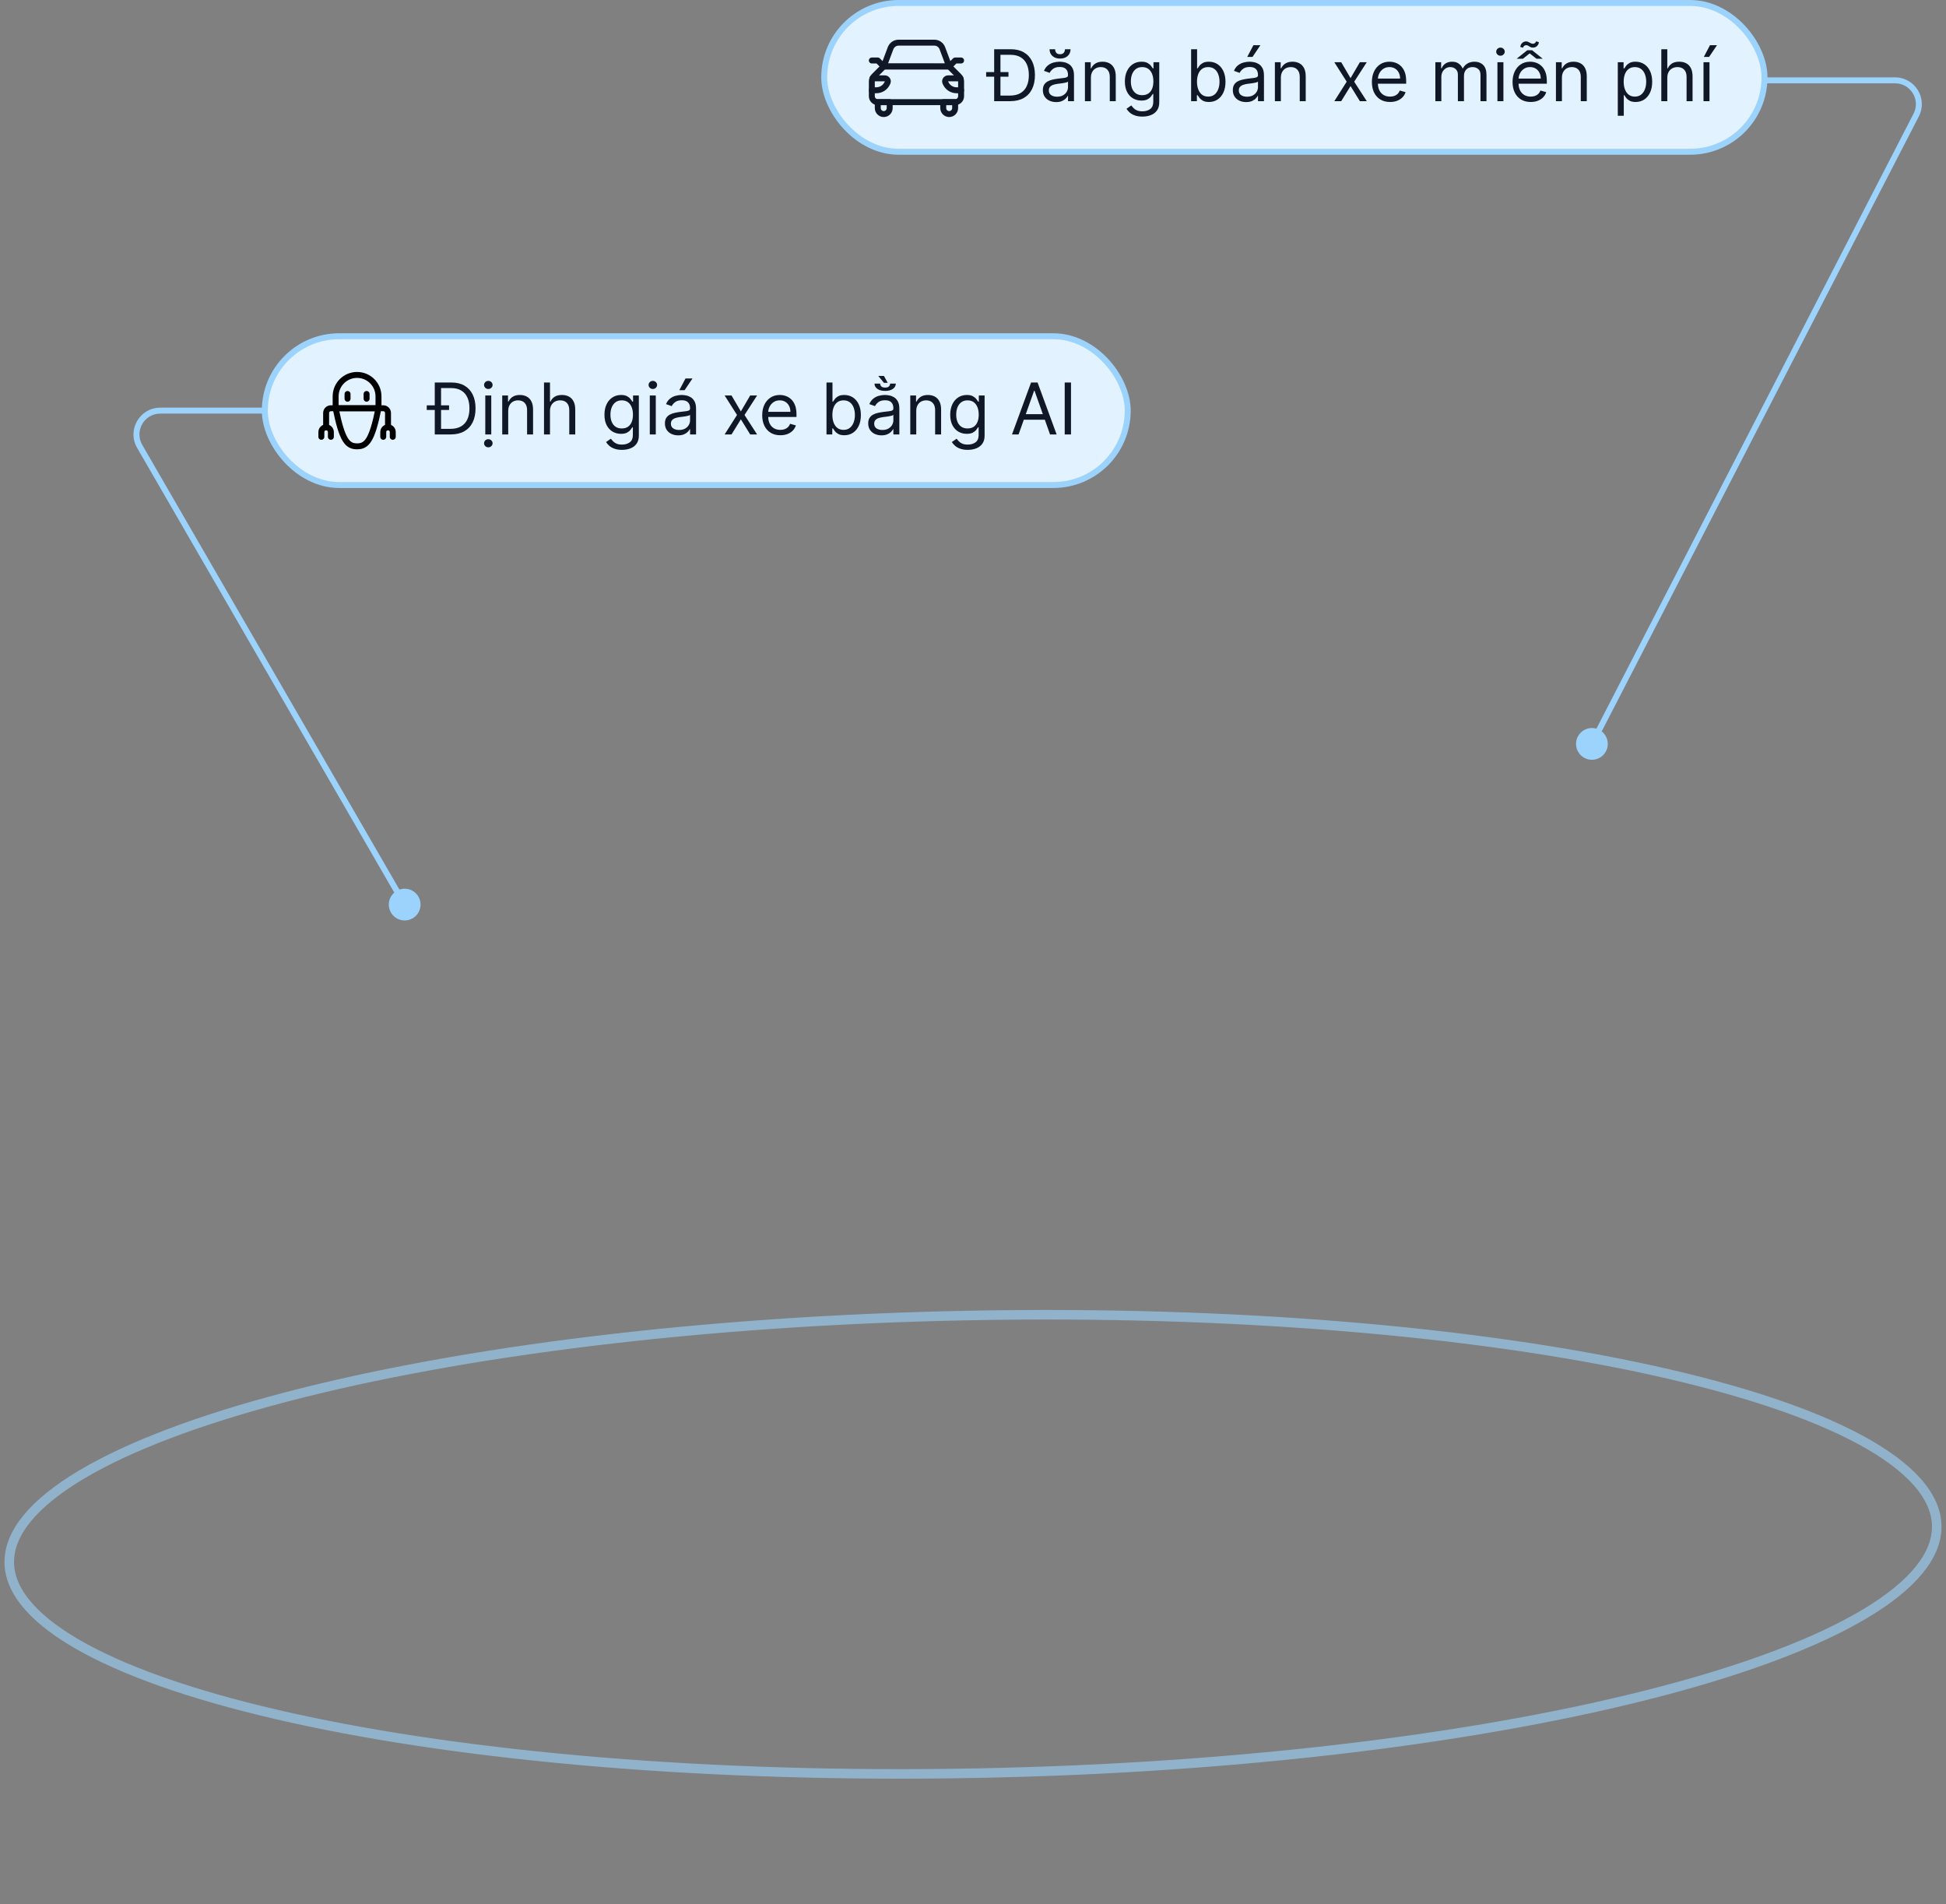 <svg width="327" height="320" viewBox="0 0 327 320" fill="none" xmlns="http://www.w3.org/2000/svg">
<rect x="0" y="0" width="327" height="320" fill="#808080" stroke="none"/>
<path opacity="0.6" d="M325.441 256.375C325.537 261.322 321.451 266.36 313.338 271.196C305.286 275.996 293.533 280.432 278.909 284.259C249.673 291.91 209.138 297.083 164.242 297.949C119.346 298.816 78.641 295.21 49.132 288.692C34.371 285.432 22.456 281.453 14.225 276.968C5.931 272.448 1.654 267.572 1.559 262.625C1.463 257.678 5.549 252.64 13.662 247.803C21.714 243.004 33.467 238.568 48.091 234.741C77.327 227.09 117.862 221.917 162.758 221.05C207.654 220.184 248.358 223.79 277.868 230.308C292.629 233.568 304.544 237.547 312.775 242.032C321.069 246.552 325.346 251.428 325.441 256.375Z" stroke="#9BD3FD" stroke-width="1.603"/>
<path d="M264.833 125C264.833 126.473 266.027 127.667 267.5 127.667C268.973 127.667 270.167 126.473 270.167 125C270.167 123.527 268.973 122.333 267.5 122.333C266.027 122.333 264.833 123.527 264.833 125ZM297 13C296.724 13 296.5 13.224 296.5 13.5C296.5 13.776 296.724 14 297 14V13ZM267.944 125.229L322.436 19.562L321.547 19.104L267.056 124.771L267.944 125.229ZM318.437 13H297V14H318.437V13ZM322.436 19.562C323.981 16.567 321.806 13 318.437 13V14C321.058 14 322.749 16.775 321.547 19.104L322.436 19.562Z" fill="#9BD3FD"/>
<rect x="138.5" y="0.5" width="158" height="25" rx="12.5" fill="#E2F2FE"/>
<rect x="138.5" y="0.5" width="158" height="25" rx="12.5" stroke="#9BD3FD"/>
<path fill-rule="evenodd" clip-rule="evenodd" d="M160.5 17.166C161.052 17.166 161.5 16.718 161.5 16.166V13.666C161.5 13.347 161.373 13.04 161.147 12.814L159.5 11.166H148.5L146.853 12.813C146.627 13.04 146.5 13.347 146.5 13.666V16.166C146.5 16.719 146.948 17.166 147.5 17.166L160.5 17.166Z" stroke="#101828" stroke-linecap="round" stroke-linejoin="round"/>
<path fill-rule="evenodd" clip-rule="evenodd" d="M148.5 11.166L149.649 8.103C149.86 7.54 150.398 7.167 151 7.167H157C157.602 7.167 158.14 7.54 158.351 8.103L159.5 11.17L148.5 11.166Z" stroke="#101828" stroke-linecap="round" stroke-linejoin="round"/>
<path d="M148.5 11.166L147.5 10.166H146.5" stroke="#101828" stroke-linecap="round" stroke-linejoin="round"/>
<path d="M159.5 11.166L160.5 10.166H161.5" stroke="#101828" stroke-linecap="round" stroke-linejoin="round"/>
<path fill-rule="evenodd" clip-rule="evenodd" d="M147.5 17.166V18.166C147.5 18.718 147.948 19.166 148.5 19.166C149.052 19.166 149.5 18.718 149.5 18.166V17.166H147.5Z" stroke="#101828" stroke-linecap="round" stroke-linejoin="round"/>
<path fill-rule="evenodd" clip-rule="evenodd" d="M160.5 17.166V18.166C160.5 18.718 160.052 19.166 159.5 19.166C158.948 19.166 158.5 18.718 158.5 18.166V17.166H160.5Z" stroke="#101828" stroke-linecap="round" stroke-linejoin="round"/>
<path d="M161.391 13.166H159.31C159.137 13.166 158.976 13.256 158.885 13.403C158.794 13.551 158.785 13.735 158.863 13.89L158.948 14.061C159.286 14.737 159.978 15.165 160.734 15.166H161.501" stroke="#101828" stroke-linecap="round" stroke-linejoin="round"/>
<path d="M146.61 13.166H148.691C148.864 13.166 149.025 13.256 149.116 13.403C149.207 13.551 149.215 13.735 149.138 13.89L149.053 14.061C148.714 14.737 148.023 15.165 147.267 15.166H146.5" stroke="#101828" stroke-linecap="round" stroke-linejoin="round"/>
<path d="M169.75 17H167.653V16.062H169.682C170.403 16.062 171.001 15.923 171.476 15.645C171.95 15.367 172.304 14.97 172.537 14.456C172.77 13.942 172.886 13.329 172.886 12.619C172.886 11.915 172.771 11.308 172.541 10.8C172.311 10.288 171.967 9.896 171.51 9.624C171.053 9.348 170.483 9.21 169.801 9.21H167.602V8.273H169.869C170.716 8.273 171.44 8.447 172.043 8.797C172.645 9.143 173.107 9.642 173.428 10.293C173.749 10.94 173.909 11.716 173.909 12.619C173.909 13.528 173.747 14.311 173.423 14.967C173.099 15.621 172.628 16.124 172.009 16.476C171.389 16.825 170.636 17 169.75 17ZM168.114 8.273V17H167.057V8.273H168.114ZM165.71 12.892V12.108H169.46V12.892H165.71ZM177.472 17.153C177.057 17.153 176.68 17.075 176.342 16.919C176.004 16.76 175.736 16.531 175.537 16.233C175.338 15.932 175.239 15.568 175.239 15.142C175.239 14.767 175.313 14.463 175.46 14.23C175.608 13.994 175.805 13.81 176.053 13.676C176.3 13.543 176.572 13.443 176.871 13.378C177.172 13.31 177.474 13.256 177.778 13.216C178.176 13.165 178.499 13.126 178.746 13.101C178.996 13.072 179.178 13.026 179.291 12.96C179.408 12.895 179.466 12.781 179.466 12.619V12.585C179.466 12.165 179.351 11.838 179.121 11.605C178.893 11.372 178.548 11.256 178.085 11.256C177.605 11.256 177.229 11.361 176.956 11.571C176.683 11.781 176.491 12.006 176.381 12.244L175.426 11.903C175.597 11.506 175.824 11.196 176.108 10.974C176.395 10.75 176.707 10.594 177.045 10.506C177.386 10.415 177.722 10.369 178.051 10.369C178.261 10.369 178.503 10.395 178.776 10.446C179.051 10.494 179.317 10.595 179.572 10.749C179.831 10.902 180.045 11.133 180.216 11.443C180.386 11.753 180.472 12.168 180.472 12.688V17H179.466V16.114H179.415C179.347 16.256 179.233 16.408 179.074 16.57C178.915 16.732 178.703 16.869 178.439 16.983C178.175 17.097 177.852 17.153 177.472 17.153ZM177.625 16.25C178.023 16.25 178.358 16.172 178.631 16.016C178.906 15.859 179.114 15.658 179.253 15.411C179.395 15.163 179.466 14.903 179.466 14.631V13.71C179.423 13.761 179.33 13.808 179.185 13.851C179.043 13.891 178.878 13.926 178.69 13.957C178.506 13.986 178.325 14.011 178.149 14.034C177.976 14.054 177.835 14.071 177.727 14.085C177.466 14.119 177.222 14.175 176.994 14.251C176.77 14.325 176.588 14.438 176.449 14.588C176.313 14.736 176.244 14.938 176.244 15.193C176.244 15.543 176.374 15.807 176.632 15.986C176.893 16.162 177.224 16.25 177.625 16.25ZM178.955 8.273H179.892C179.892 8.733 179.733 9.109 179.415 9.402C179.097 9.695 178.665 9.841 178.119 9.841C177.582 9.841 177.155 9.695 176.837 9.402C176.521 9.109 176.364 8.733 176.364 8.273H177.301C177.301 8.494 177.362 8.689 177.484 8.857C177.609 9.024 177.821 9.108 178.119 9.108C178.418 9.108 178.631 9.024 178.759 8.857C178.889 8.689 178.955 8.494 178.955 8.273ZM183.313 13.062V17H182.307V10.454H183.279V11.477H183.364C183.517 11.145 183.75 10.878 184.063 10.676C184.375 10.472 184.779 10.369 185.273 10.369C185.716 10.369 186.104 10.46 186.436 10.642C186.769 10.821 187.027 11.094 187.212 11.46C187.397 11.824 187.489 12.284 187.489 12.841V17H186.483V12.909C186.483 12.395 186.35 11.994 186.083 11.707C185.816 11.418 185.449 11.273 184.983 11.273C184.662 11.273 184.375 11.342 184.123 11.482C183.873 11.621 183.675 11.824 183.53 12.091C183.385 12.358 183.313 12.682 183.313 13.062ZM191.969 19.591C191.483 19.591 191.065 19.528 190.716 19.403C190.366 19.281 190.075 19.119 189.842 18.918C189.612 18.719 189.429 18.506 189.293 18.278L190.094 17.716C190.185 17.835 190.3 17.972 190.439 18.125C190.578 18.281 190.768 18.416 191.01 18.53C191.254 18.646 191.574 18.704 191.969 18.704C192.497 18.704 192.933 18.577 193.277 18.321C193.621 18.065 193.793 17.665 193.793 17.119V15.79H193.707C193.634 15.909 193.528 16.057 193.392 16.233C193.259 16.406 193.065 16.561 192.812 16.697C192.562 16.831 192.224 16.898 191.798 16.898C191.27 16.898 190.795 16.773 190.375 16.523C189.957 16.273 189.626 15.909 189.382 15.432C189.141 14.954 189.02 14.375 189.02 13.693C189.02 13.023 189.138 12.439 189.374 11.942C189.609 11.442 189.938 11.055 190.358 10.783C190.778 10.507 191.264 10.369 191.815 10.369C192.241 10.369 192.58 10.44 192.83 10.582C193.082 10.722 193.276 10.881 193.409 11.06C193.545 11.236 193.651 11.381 193.724 11.494H193.827V10.454H194.798V17.188C194.798 17.75 194.67 18.207 194.415 18.56C194.162 18.915 193.821 19.175 193.392 19.34C192.966 19.507 192.491 19.591 191.969 19.591ZM191.935 15.994C192.338 15.994 192.679 15.902 192.957 15.717C193.236 15.533 193.447 15.267 193.592 14.921C193.737 14.574 193.81 14.159 193.81 13.676C193.81 13.204 193.739 12.788 193.597 12.428C193.455 12.067 193.244 11.784 192.966 11.579C192.688 11.375 192.344 11.273 191.935 11.273C191.509 11.273 191.153 11.381 190.869 11.597C190.588 11.812 190.376 12.102 190.234 12.466C190.095 12.829 190.026 13.233 190.026 13.676C190.026 14.131 190.097 14.533 190.239 14.882C190.384 15.229 190.597 15.501 190.878 15.7C191.162 15.896 191.514 15.994 191.935 15.994ZM200.151 17V8.273H201.156V11.494H201.241C201.315 11.381 201.418 11.236 201.548 11.06C201.682 10.881 201.872 10.722 202.119 10.582C202.369 10.44 202.707 10.369 203.134 10.369C203.685 10.369 204.17 10.507 204.591 10.783C205.011 11.058 205.339 11.449 205.575 11.954C205.811 12.46 205.929 13.057 205.929 13.744C205.929 14.438 205.811 15.038 205.575 15.547C205.339 16.053 205.013 16.445 204.595 16.723C204.178 16.999 203.696 17.136 203.151 17.136C202.73 17.136 202.393 17.067 202.141 16.928C201.888 16.785 201.693 16.625 201.557 16.446C201.42 16.264 201.315 16.114 201.241 15.994H201.122V17H200.151ZM201.139 13.727C201.139 14.222 201.212 14.658 201.357 15.036C201.501 15.411 201.713 15.704 201.991 15.918C202.27 16.128 202.611 16.233 203.014 16.233C203.435 16.233 203.786 16.122 204.067 15.901C204.351 15.676 204.564 15.375 204.706 14.997C204.851 14.617 204.923 14.193 204.923 13.727C204.923 13.267 204.852 12.852 204.71 12.483C204.571 12.111 204.359 11.817 204.075 11.601C203.794 11.382 203.44 11.273 203.014 11.273C202.605 11.273 202.261 11.376 201.983 11.584C201.705 11.788 201.494 12.075 201.352 12.445C201.21 12.811 201.139 13.239 201.139 13.727ZM209.393 17.153C208.979 17.153 208.602 17.075 208.264 16.919C207.926 16.76 207.658 16.531 207.459 16.233C207.26 15.932 207.161 15.568 207.161 15.142C207.161 14.767 207.234 14.463 207.382 14.23C207.53 13.994 207.727 13.81 207.974 13.676C208.222 13.543 208.494 13.443 208.793 13.378C209.094 13.31 209.396 13.256 209.7 13.216C210.098 13.165 210.42 13.126 210.668 13.101C210.918 13.072 211.099 13.026 211.213 12.96C211.33 12.895 211.388 12.781 211.388 12.619V12.585C211.388 12.165 211.273 11.838 211.043 11.605C210.815 11.372 210.47 11.256 210.007 11.256C209.527 11.256 209.151 11.361 208.878 11.571C208.605 11.781 208.413 12.006 208.303 12.244L207.348 11.903C207.518 11.506 207.746 11.196 208.03 10.974C208.317 10.75 208.629 10.594 208.967 10.506C209.308 10.415 209.643 10.369 209.973 10.369C210.183 10.369 210.425 10.395 210.697 10.446C210.973 10.494 211.239 10.595 211.494 10.749C211.753 10.902 211.967 11.133 212.138 11.443C212.308 11.753 212.393 12.168 212.393 12.688V17H211.388V16.114H211.337C211.268 16.256 211.155 16.408 210.996 16.57C210.837 16.732 210.625 16.869 210.361 16.983C210.097 17.097 209.774 17.153 209.393 17.153ZM209.547 16.25C209.945 16.25 210.28 16.172 210.553 16.016C210.828 15.859 211.036 15.658 211.175 15.411C211.317 15.163 211.388 14.903 211.388 14.631V13.71C211.345 13.761 211.251 13.808 211.107 13.851C210.964 13.891 210.8 13.926 210.612 13.957C210.428 13.986 210.247 14.011 210.071 14.034C209.898 14.054 209.757 14.071 209.649 14.085C209.388 14.119 209.143 14.175 208.916 14.251C208.692 14.325 208.51 14.438 208.371 14.588C208.234 14.736 208.166 14.938 208.166 15.193C208.166 15.543 208.295 15.807 208.554 15.986C208.815 16.162 209.146 16.25 209.547 16.25ZM209.581 9.568L210.621 7.591H211.797L210.467 9.568H209.581ZM215.235 13.062V17H214.229V10.454H215.201V11.477H215.286C215.439 11.145 215.672 10.878 215.985 10.676C216.297 10.472 216.701 10.369 217.195 10.369C217.638 10.369 218.026 10.46 218.358 10.642C218.691 10.821 218.949 11.094 219.134 11.46C219.319 11.824 219.411 12.284 219.411 12.841V17H218.405V12.909C218.405 12.395 218.272 11.994 218.005 11.707C217.738 11.418 217.371 11.273 216.905 11.273C216.584 11.273 216.297 11.342 216.044 11.482C215.794 11.621 215.597 11.824 215.452 12.091C215.307 12.358 215.235 12.682 215.235 13.062ZM225.374 10.454L226.942 13.131L228.51 10.454H229.669L227.555 13.727L229.669 17H228.51L226.942 14.46L225.374 17H224.214L226.294 13.727L224.214 10.454H225.374ZM233.579 17.136C232.948 17.136 232.404 16.997 231.947 16.719C231.492 16.438 231.141 16.046 230.894 15.543C230.65 15.037 230.528 14.449 230.528 13.778C230.528 13.108 230.65 12.517 230.894 12.006C231.141 11.492 231.485 11.091 231.925 10.804C232.369 10.514 232.886 10.369 233.477 10.369C233.817 10.369 234.154 10.426 234.487 10.54C234.819 10.653 235.121 10.838 235.394 11.094C235.667 11.347 235.884 11.682 236.046 12.099C236.208 12.517 236.289 13.031 236.289 13.642V14.068H231.244V13.199H235.266C235.266 12.829 235.192 12.5 235.045 12.21C234.9 11.921 234.692 11.692 234.423 11.524C234.156 11.357 233.84 11.273 233.477 11.273C233.076 11.273 232.729 11.372 232.437 11.571C232.147 11.767 231.924 12.023 231.768 12.338C231.612 12.653 231.533 12.992 231.533 13.352V13.932C231.533 14.426 231.619 14.845 231.789 15.189C231.962 15.53 232.202 15.79 232.509 15.969C232.816 16.145 233.173 16.233 233.579 16.233C233.843 16.233 234.082 16.196 234.295 16.122C234.511 16.046 234.697 15.932 234.853 15.781C235.009 15.628 235.13 15.438 235.215 15.21L236.187 15.483C236.085 15.812 235.913 16.102 235.671 16.352C235.43 16.599 235.131 16.793 234.776 16.932C234.421 17.068 234.022 17.136 233.579 17.136ZM241.194 17V10.454H242.165V11.477H242.251C242.387 11.128 242.607 10.857 242.911 10.663C243.215 10.467 243.58 10.369 244.006 10.369C244.438 10.369 244.798 10.467 245.085 10.663C245.374 10.857 245.6 11.128 245.762 11.477H245.83C245.998 11.139 246.249 10.871 246.585 10.672C246.92 10.47 247.322 10.369 247.79 10.369C248.376 10.369 248.854 10.553 249.227 10.919C249.599 11.283 249.785 11.849 249.785 12.619V17H248.779V12.619C248.779 12.136 248.647 11.791 248.383 11.584C248.119 11.376 247.808 11.273 247.45 11.273C246.989 11.273 246.633 11.412 246.38 11.69C246.127 11.966 246.001 12.315 246.001 12.739V17H244.978V12.517C244.978 12.145 244.857 11.845 244.616 11.618C244.374 11.388 244.063 11.273 243.683 11.273C243.421 11.273 243.177 11.342 242.95 11.482C242.725 11.621 242.543 11.814 242.404 12.061C242.268 12.305 242.2 12.588 242.2 12.909V17H241.194ZM251.624 17V10.454H252.629V17H251.624ZM252.135 9.364C251.939 9.364 251.77 9.297 251.628 9.163C251.489 9.03 251.419 8.869 251.419 8.682C251.419 8.494 251.489 8.334 251.628 8.2C251.77 8.067 251.939 8 252.135 8C252.331 8 252.499 8.067 252.638 8.2C252.78 8.334 252.851 8.494 252.851 8.682C252.851 8.869 252.78 9.03 252.638 9.163C252.499 9.297 252.331 9.364 252.135 9.364ZM257.216 17.136C256.585 17.136 256.041 16.997 255.583 16.719C255.129 16.438 254.778 16.046 254.531 15.543C254.287 15.037 254.164 14.449 254.164 13.778C254.164 13.108 254.287 12.517 254.531 12.006C254.778 11.492 255.122 11.091 255.562 10.804C256.005 10.514 256.522 10.369 257.113 10.369C257.454 10.369 257.791 10.426 258.123 10.54C258.456 10.653 258.758 10.838 259.031 11.094C259.304 11.347 259.521 11.682 259.683 12.099C259.845 12.517 259.926 13.031 259.926 13.642V14.068H254.88V13.199H258.903C258.903 12.829 258.829 12.5 258.681 12.21C258.537 11.921 258.329 11.692 258.059 11.524C257.792 11.357 257.477 11.273 257.113 11.273C256.713 11.273 256.366 11.372 256.074 11.571C255.784 11.767 255.561 12.023 255.404 12.338C255.248 12.653 255.17 12.992 255.17 13.352V13.932C255.17 14.426 255.255 14.845 255.426 15.189C255.599 15.53 255.839 15.79 256.146 15.969C256.453 16.145 256.809 16.233 257.216 16.233C257.48 16.233 257.718 16.196 257.931 16.122C258.147 16.046 258.333 15.932 258.49 15.781C258.646 15.628 258.767 15.438 258.852 15.21L259.824 15.483C259.721 15.812 259.549 16.102 259.308 16.352C259.066 16.599 258.768 16.793 258.413 16.932C258.058 17.068 257.659 17.136 257.216 17.136ZM257.454 8.443L259.244 9.875H258.187L257.045 8.972L255.903 9.875H254.846L256.636 8.443H257.454ZM258.102 6.943L258.579 7.08C258.579 7.31 258.485 7.521 258.298 7.714C258.11 7.905 257.88 8 257.608 8C257.463 8 257.341 7.98 257.241 7.94C257.142 7.898 257.052 7.849 256.973 7.795C256.896 7.741 256.815 7.695 256.73 7.655C256.647 7.612 256.548 7.591 256.431 7.591C256.312 7.591 256.2 7.636 256.095 7.727C255.99 7.818 255.937 7.915 255.937 8.017L255.477 7.898C255.477 7.668 255.568 7.455 255.75 7.259C255.931 7.06 256.159 6.96 256.431 6.96C256.551 6.96 256.659 6.98 256.755 7.02C256.852 7.06 256.944 7.105 257.032 7.156C257.12 7.207 257.21 7.253 257.301 7.293C257.395 7.332 257.497 7.352 257.608 7.352C257.727 7.352 257.839 7.31 257.944 7.224C258.049 7.139 258.102 7.045 258.102 6.943ZM262.461 13.062V17H261.456V10.454H262.427V11.477H262.512C262.666 11.145 262.899 10.878 263.211 10.676C263.524 10.472 263.927 10.369 264.422 10.369C264.865 10.369 265.252 10.46 265.585 10.642C265.917 10.821 266.176 11.094 266.36 11.46C266.545 11.824 266.637 12.284 266.637 12.841V17H265.632V12.909C265.632 12.395 265.498 11.994 265.231 11.707C264.964 11.418 264.598 11.273 264.132 11.273C263.811 11.273 263.524 11.342 263.271 11.482C263.021 11.621 262.824 11.824 262.679 12.091C262.534 12.358 262.461 12.682 262.461 13.062ZM271.85 19.454V10.454H272.822V11.494H272.941C273.015 11.381 273.117 11.236 273.248 11.06C273.381 10.881 273.572 10.722 273.819 10.582C274.069 10.44 274.407 10.369 274.833 10.369C275.384 10.369 275.87 10.507 276.29 10.783C276.711 11.058 277.039 11.449 277.275 11.954C277.511 12.46 277.629 13.057 277.629 13.744C277.629 14.438 277.511 15.038 277.275 15.547C277.039 16.053 276.712 16.445 276.295 16.723C275.877 16.999 275.396 17.136 274.85 17.136C274.43 17.136 274.093 17.067 273.84 16.928C273.587 16.785 273.393 16.625 273.256 16.446C273.12 16.264 273.015 16.114 272.941 15.994H272.856V19.454H271.85ZM272.839 13.727C272.839 14.222 272.911 14.658 273.056 15.036C273.201 15.411 273.413 15.704 273.691 15.918C273.969 16.128 274.31 16.233 274.714 16.233C275.134 16.233 275.485 16.122 275.766 15.901C276.05 15.676 276.263 15.375 276.406 14.997C276.55 14.617 276.623 14.193 276.623 13.727C276.623 13.267 276.552 12.852 276.41 12.483C276.271 12.111 276.059 11.817 275.775 11.601C275.494 11.382 275.14 11.273 274.714 11.273C274.305 11.273 273.961 11.376 273.683 11.584C273.404 11.788 273.194 12.075 273.052 12.445C272.91 12.811 272.839 13.239 272.839 13.727ZM280.168 13.062V17H279.163V8.273H280.168V11.477H280.254C280.407 11.139 280.637 10.871 280.944 10.672C281.254 10.47 281.665 10.369 282.18 10.369C282.626 10.369 283.016 10.459 283.352 10.638C283.687 10.814 283.947 11.085 284.131 11.452C284.319 11.815 284.413 12.278 284.413 12.841V17H283.407V12.909C283.407 12.389 283.272 11.987 283.002 11.703C282.735 11.416 282.364 11.273 281.89 11.273C281.56 11.273 281.265 11.342 281.004 11.482C280.745 11.621 280.54 11.824 280.39 12.091C280.242 12.358 280.168 12.682 280.168 13.062ZM286.252 17V10.454H287.258V17H286.252ZM286.304 9.568L287.343 7.591H288.52L287.19 9.568H286.304Z" fill="#101828"/>
<path d="M70.667 152C70.667 153.473 69.473 154.667 68 154.667C66.527 154.667 65.333 153.473 65.333 152C65.333 150.527 66.527 149.333 68 149.333C69.473 149.333 70.667 150.527 70.667 152ZM44.247 68.5C44.524 68.5 44.747 68.724 44.747 69C44.747 69.276 44.524 69.5 44.247 69.5V68.5ZM23.471 75.002L23.904 74.752L23.471 75.002ZM67.567 152.25L23.038 75.253L23.904 74.752L68.433 151.75L67.567 152.25ZM26.934 68.5H44.247V69.5H26.934V68.5ZM23.038 75.253C21.304 72.253 23.468 68.5 26.934 68.5V69.5C24.239 69.5 22.555 72.419 23.904 74.752L23.038 75.253Z" fill="#9BD3FD"/>
<rect x="44.5" y="56.5" width="145" height="25" rx="12.5" fill="#E2F2FE"/>
<rect x="44.5" y="56.5" width="145" height="25" rx="12.5" stroke="#9BD3FD"/>
<path fill-rule="evenodd" clip-rule="evenodd" d="M63.6 66.6C63.6 64.612 61.988 63 60 63C58.012 63 56.4 64.612 56.4 66.6V68.6H63.6V66.6Z" stroke="black" stroke-linecap="round" stroke-linejoin="round"/>
<path d="M58.4 66.2V67" stroke="black" stroke-linecap="round" stroke-linejoin="round"/>
<path d="M61.6 66.2V67" stroke="black" stroke-linecap="round" stroke-linejoin="round"/>
<path fill-rule="evenodd" clip-rule="evenodd" d="M56.4 68.6C57.493 74.052 58.4 75 60 75C61.6 75 62.51 74.052 63.6 68.6H56.4Z" stroke="black" stroke-linecap="round" stroke-linejoin="round"/>
<path d="M56.4 68.6H55.6C55.158 68.6 54.8 68.958 54.8 69.4V71.8" stroke="black" stroke-linecap="round" stroke-linejoin="round"/>
<path d="M54 73.4V72.6C54 72.158 54.358 71.8 54.8 71.8C55.242 71.8 55.6 72.158 55.6 72.6V73.4" stroke="black" stroke-linecap="round" stroke-linejoin="round"/>
<path d="M63.6 68.6H64.4C64.842 68.6 65.2 68.958 65.2 69.4V71.8" stroke="black" stroke-linecap="round" stroke-linejoin="round"/>
<path d="M66 73.4V72.6C66 72.158 65.642 71.8 65.2 71.8C64.758 71.8 64.4 72.158 64.4 72.6V73.4" stroke="black" stroke-linecap="round" stroke-linejoin="round"/>
<path d="M75.75 73H73.653V72.062H75.682C76.403 72.062 77.001 71.923 77.476 71.645C77.95 71.367 78.304 70.97 78.537 70.456C78.77 69.942 78.886 69.329 78.886 68.619C78.886 67.915 78.771 67.308 78.541 66.8C78.311 66.288 77.967 65.896 77.51 65.624C77.053 65.348 76.483 65.21 75.801 65.21H73.602V64.273H75.869C76.716 64.273 77.44 64.447 78.043 64.797C78.645 65.144 79.106 65.642 79.428 66.293C79.749 66.94 79.909 67.716 79.909 68.619C79.909 69.528 79.747 70.311 79.423 70.967C79.099 71.621 78.628 72.124 78.008 72.476C77.389 72.825 76.636 73 75.75 73ZM74.114 64.273V73H73.057V64.273H74.114ZM71.71 68.892V68.108H75.46V68.892H71.71ZM81.546 73V66.454H82.551V73H81.546ZM82.057 65.364C81.861 65.364 81.692 65.297 81.55 65.163C81.41 65.03 81.341 64.869 81.341 64.682C81.341 64.494 81.41 64.334 81.55 64.2C81.692 64.067 81.861 64 82.057 64C82.253 64 82.421 64.067 82.56 64.2C82.702 64.334 82.773 64.494 82.773 64.682C82.773 64.869 82.702 65.03 82.56 65.163C82.421 65.297 82.253 65.364 82.057 65.364ZM82.057 75.165C81.861 75.165 81.692 75.098 81.55 74.965C81.41 74.831 81.341 74.671 81.341 74.483C81.341 74.296 81.41 74.135 81.55 74.001C81.692 73.868 81.861 73.801 82.057 73.801C82.253 73.801 82.421 73.868 82.56 74.001C82.702 74.135 82.773 74.296 82.773 74.483C82.773 74.671 82.702 74.831 82.56 74.965C82.421 75.098 82.253 75.165 82.057 75.165ZM85.399 69.062V73H84.393V66.454H85.365V67.477H85.45C85.603 67.145 85.836 66.878 86.149 66.676C86.461 66.472 86.865 66.369 87.359 66.369C87.802 66.369 88.19 66.46 88.522 66.642C88.855 66.821 89.113 67.094 89.298 67.46C89.483 67.824 89.575 68.284 89.575 68.841V73H88.569V68.909C88.569 68.395 88.436 67.994 88.169 67.707C87.902 67.418 87.535 67.273 87.069 67.273C86.748 67.273 86.461 67.342 86.209 67.481C85.959 67.621 85.761 67.824 85.616 68.091C85.471 68.358 85.399 68.682 85.399 69.062ZM92.418 69.062V73H91.413V64.273H92.418V67.477H92.504C92.657 67.139 92.887 66.871 93.194 66.672C93.504 66.47 93.915 66.369 94.43 66.369C94.876 66.369 95.266 66.459 95.602 66.638C95.937 66.814 96.197 67.085 96.381 67.452C96.569 67.815 96.663 68.278 96.663 68.841V73H95.657V68.909C95.657 68.389 95.522 67.987 95.252 67.703C94.985 67.416 94.614 67.273 94.14 67.273C93.81 67.273 93.515 67.342 93.254 67.481C92.995 67.621 92.79 67.824 92.64 68.091C92.492 68.358 92.418 68.682 92.418 69.062ZM104.52 75.591C104.034 75.591 103.616 75.528 103.267 75.403C102.917 75.281 102.626 75.119 102.393 74.918C102.163 74.719 101.98 74.506 101.843 74.278L102.645 73.716C102.735 73.835 102.85 73.972 102.99 74.125C103.129 74.281 103.319 74.416 103.561 74.53C103.805 74.646 104.125 74.704 104.52 74.704C105.048 74.704 105.484 74.577 105.828 74.321C106.172 74.065 106.343 73.665 106.343 73.119V71.79H106.258C106.184 71.909 106.079 72.057 105.943 72.233C105.809 72.406 105.616 72.561 105.363 72.697C105.113 72.831 104.775 72.898 104.349 72.898C103.821 72.898 103.346 72.773 102.926 72.523C102.508 72.273 102.177 71.909 101.933 71.432C101.691 70.954 101.571 70.375 101.571 69.693C101.571 69.023 101.689 68.439 101.924 67.942C102.16 67.442 102.488 67.055 102.909 66.783C103.329 66.507 103.815 66.369 104.366 66.369C104.792 66.369 105.13 66.44 105.38 66.582C105.633 66.722 105.826 66.881 105.96 67.06C106.096 67.236 106.201 67.381 106.275 67.494H106.377V66.454H107.349V73.188C107.349 73.75 107.221 74.207 106.966 74.56C106.713 74.915 106.372 75.175 105.943 75.34C105.517 75.507 105.042 75.591 104.52 75.591ZM104.485 71.994C104.889 71.994 105.23 71.902 105.508 71.717C105.787 71.533 105.998 71.267 106.143 70.921C106.288 70.574 106.36 70.159 106.36 69.676C106.36 69.204 106.289 68.788 106.147 68.428C106.005 68.067 105.795 67.784 105.517 67.579C105.238 67.375 104.895 67.273 104.485 67.273C104.059 67.273 103.704 67.381 103.42 67.597C103.139 67.812 102.927 68.102 102.785 68.466C102.646 68.829 102.576 69.233 102.576 69.676C102.576 70.131 102.647 70.533 102.789 70.882C102.934 71.229 103.147 71.501 103.429 71.7C103.713 71.896 104.065 71.994 104.485 71.994ZM109.19 73V66.454H110.196V73H109.19ZM109.701 65.364C109.505 65.364 109.336 65.297 109.194 65.163C109.055 65.03 108.985 64.869 108.985 64.682C108.985 64.494 109.055 64.334 109.194 64.2C109.336 64.067 109.505 64 109.701 64C109.897 64 110.065 64.067 110.204 64.2C110.346 64.334 110.417 64.494 110.417 64.682C110.417 64.869 110.346 65.03 110.204 65.163C110.065 65.297 109.897 65.364 109.701 65.364ZM113.964 73.153C113.549 73.153 113.173 73.075 112.835 72.919C112.496 72.76 112.228 72.531 112.029 72.233C111.83 71.932 111.731 71.568 111.731 71.142C111.731 70.767 111.805 70.463 111.952 70.23C112.1 69.994 112.298 69.81 112.545 69.676C112.792 69.543 113.065 69.443 113.363 69.378C113.664 69.31 113.967 69.256 114.271 69.216C114.668 69.165 114.991 69.126 115.238 69.101C115.488 69.072 115.67 69.026 115.783 68.96C115.9 68.895 115.958 68.781 115.958 68.619V68.585C115.958 68.165 115.843 67.838 115.613 67.605C115.386 67.372 115.04 67.256 114.577 67.256C114.097 67.256 113.721 67.361 113.448 67.571C113.175 67.781 112.984 68.006 112.873 68.244L111.918 67.903C112.089 67.506 112.316 67.196 112.6 66.974C112.887 66.75 113.2 66.594 113.538 66.506C113.879 66.415 114.214 66.369 114.543 66.369C114.754 66.369 114.995 66.395 115.268 66.446C115.543 66.494 115.809 66.595 116.065 66.749C116.323 66.902 116.538 67.133 116.708 67.443C116.879 67.753 116.964 68.168 116.964 68.688V73H115.958V72.114H115.907C115.839 72.256 115.725 72.408 115.566 72.57C115.407 72.731 115.195 72.869 114.931 72.983C114.667 73.097 114.344 73.153 113.964 73.153ZM114.117 72.25C114.515 72.25 114.85 72.172 115.123 72.016C115.398 71.859 115.606 71.658 115.745 71.41C115.887 71.163 115.958 70.903 115.958 70.631V69.71C115.915 69.761 115.822 69.808 115.677 69.851C115.535 69.891 115.37 69.926 115.183 69.957C114.998 69.986 114.817 70.011 114.641 70.034C114.468 70.054 114.327 70.071 114.219 70.085C113.958 70.119 113.714 70.175 113.487 70.251C113.262 70.325 113.08 70.438 112.941 70.588C112.805 70.736 112.737 70.938 112.737 71.193C112.737 71.543 112.866 71.807 113.124 71.986C113.386 72.162 113.717 72.25 114.117 72.25ZM114.151 65.568L115.191 63.591H116.367L115.038 65.568H114.151ZM122.924 66.454L124.493 69.131L126.061 66.454H127.22L125.106 69.727L127.22 73H126.061L124.493 70.46L122.924 73H121.765L123.845 69.727L121.765 66.454H122.924ZM131.13 73.136C130.499 73.136 129.955 72.997 129.498 72.719C129.043 72.438 128.692 72.046 128.445 71.543C128.201 71.037 128.078 70.449 128.078 69.778C128.078 69.108 128.201 68.517 128.445 68.006C128.692 67.492 129.036 67.091 129.476 66.804C129.919 66.514 130.436 66.369 131.027 66.369C131.368 66.369 131.705 66.426 132.037 66.54C132.37 66.653 132.672 66.838 132.945 67.094C133.218 67.347 133.435 67.682 133.597 68.099C133.759 68.517 133.84 69.031 133.84 69.642V70.068H128.794V69.199H132.817C132.817 68.829 132.743 68.5 132.596 68.21C132.451 67.921 132.243 67.692 131.973 67.524C131.706 67.356 131.391 67.273 131.027 67.273C130.627 67.273 130.28 67.372 129.988 67.571C129.698 67.767 129.475 68.023 129.319 68.338C129.162 68.653 129.084 68.992 129.084 69.352V69.932C129.084 70.426 129.169 70.845 129.34 71.189C129.513 71.53 129.753 71.79 130.06 71.969C130.367 72.145 130.723 72.233 131.13 72.233C131.394 72.233 131.632 72.196 131.846 72.122C132.061 72.046 132.248 71.932 132.404 71.781C132.56 71.628 132.681 71.438 132.766 71.21L133.738 71.483C133.635 71.812 133.463 72.102 133.222 72.352C132.98 72.599 132.682 72.793 132.327 72.932C131.972 73.068 131.573 73.136 131.13 73.136ZM138.881 73V64.273H139.887V67.494H139.972C140.046 67.381 140.148 67.236 140.279 67.06C140.412 66.881 140.603 66.722 140.85 66.582C141.1 66.44 141.438 66.369 141.864 66.369C142.415 66.369 142.901 66.507 143.321 66.783C143.742 67.058 144.07 67.449 144.306 67.954C144.542 68.46 144.659 69.057 144.659 69.744C144.659 70.438 144.542 71.038 144.306 71.547C144.07 72.053 143.743 72.445 143.326 72.723C142.908 72.999 142.426 73.136 141.881 73.136C141.461 73.136 141.124 73.067 140.871 72.928C140.618 72.785 140.424 72.625 140.287 72.446C140.151 72.264 140.046 72.114 139.972 71.994H139.853V73H138.881ZM139.87 69.727C139.87 70.222 139.942 70.658 140.087 71.035C140.232 71.41 140.444 71.704 140.722 71.918C141 72.128 141.341 72.233 141.745 72.233C142.165 72.233 142.516 72.122 142.797 71.901C143.081 71.676 143.294 71.375 143.436 70.997C143.581 70.617 143.654 70.193 143.654 69.727C143.654 69.267 143.583 68.852 143.441 68.483C143.301 68.111 143.09 67.817 142.806 67.601C142.525 67.382 142.171 67.273 141.745 67.273C141.336 67.273 140.992 67.376 140.713 67.584C140.435 67.788 140.225 68.075 140.083 68.445C139.941 68.811 139.87 69.239 139.87 69.727ZM148.124 73.153C147.709 73.153 147.333 73.075 146.995 72.919C146.657 72.76 146.388 72.531 146.189 72.233C145.99 71.932 145.891 71.568 145.891 71.142C145.891 70.767 145.965 70.463 146.113 70.23C146.26 69.994 146.458 69.81 146.705 69.676C146.952 69.543 147.225 69.443 147.523 69.378C147.824 69.31 148.127 69.256 148.431 69.216C148.828 69.165 149.151 69.126 149.398 69.101C149.648 69.072 149.83 69.026 149.944 68.96C150.06 68.895 150.118 68.781 150.118 68.619V68.585C150.118 68.165 150.003 67.838 149.773 67.605C149.546 67.372 149.201 67.256 148.738 67.256C148.257 67.256 147.881 67.361 147.608 67.571C147.336 67.781 147.144 68.006 147.033 68.244L146.078 67.903C146.249 67.506 146.476 67.196 146.76 66.974C147.047 66.75 147.36 66.594 147.698 66.506C148.039 66.415 148.374 66.369 148.703 66.369C148.914 66.369 149.155 66.395 149.428 66.446C149.703 66.494 149.969 66.595 150.225 66.749C150.483 66.902 150.698 67.133 150.868 67.443C151.039 67.753 151.124 68.168 151.124 68.688V73H150.118V72.114H150.067C149.999 72.256 149.885 72.408 149.726 72.57C149.567 72.731 149.355 72.869 149.091 72.983C148.827 73.097 148.505 73.153 148.124 73.153ZM148.277 72.25C148.675 72.25 149.01 72.172 149.283 72.016C149.559 71.859 149.766 71.658 149.905 71.41C150.047 71.163 150.118 70.903 150.118 70.631V69.71C150.076 69.761 149.982 69.808 149.837 69.851C149.695 69.891 149.53 69.926 149.343 69.957C149.158 69.986 148.978 70.011 148.801 70.034C148.628 70.054 148.488 70.071 148.38 70.085C148.118 70.119 147.874 70.175 147.647 70.251C147.422 70.325 147.24 70.438 147.101 70.588C146.965 70.736 146.897 70.938 146.897 71.193C146.897 71.543 147.026 71.807 147.284 71.986C147.546 72.162 147.877 72.25 148.277 72.25ZM149.573 64.46H150.527C150.527 64.818 150.367 65.112 150.046 65.342C149.728 65.572 149.292 65.688 148.738 65.688C148.184 65.688 147.746 65.572 147.425 65.342C147.107 65.112 146.948 64.818 146.948 64.46H147.902C147.902 64.639 147.965 64.796 148.09 64.929C148.215 65.06 148.431 65.125 148.738 65.125C149.036 65.125 149.249 65.06 149.377 64.929C149.507 64.796 149.573 64.639 149.573 64.46ZM148.533 64.324L147.578 63.165H148.533L149.164 64.324H148.533ZM153.965 69.062V73H152.96V66.454H153.931V67.477H154.016C154.17 67.145 154.403 66.878 154.715 66.676C155.028 66.472 155.431 66.369 155.925 66.369C156.369 66.369 156.756 66.46 157.089 66.642C157.421 66.821 157.68 67.094 157.864 67.46C158.049 67.824 158.141 68.284 158.141 68.841V73H157.136V68.909C157.136 68.395 157.002 67.994 156.735 67.707C156.468 67.418 156.102 67.273 155.636 67.273C155.315 67.273 155.028 67.342 154.775 67.481C154.525 67.621 154.327 67.824 154.183 68.091C154.038 68.358 153.965 68.682 153.965 69.062ZM162.621 75.591C162.135 75.591 161.718 75.528 161.368 75.403C161.019 75.281 160.728 75.119 160.495 74.918C160.265 74.719 160.081 74.506 159.945 74.278L160.746 73.716C160.837 73.835 160.952 73.972 161.091 74.125C161.23 74.281 161.421 74.416 161.662 74.53C161.907 74.646 162.226 74.704 162.621 74.704C163.15 74.704 163.586 74.577 163.929 74.321C164.273 74.065 164.445 73.665 164.445 73.119V71.79H164.36C164.286 71.909 164.181 72.057 164.044 72.233C163.911 72.406 163.718 72.561 163.465 72.697C163.215 72.831 162.877 72.898 162.451 72.898C161.922 72.898 161.448 72.773 161.027 72.523C160.61 72.273 160.279 71.909 160.034 71.432C159.793 70.954 159.672 70.375 159.672 69.693C159.672 69.023 159.79 68.439 160.026 67.942C160.262 67.442 160.59 67.055 161.01 66.783C161.431 66.507 161.917 66.369 162.468 66.369C162.894 66.369 163.232 66.44 163.482 66.582C163.735 66.722 163.928 66.881 164.061 67.06C164.198 67.236 164.303 67.381 164.377 67.494H164.479V66.454H165.451V73.188C165.451 73.75 165.323 74.207 165.067 74.56C164.814 74.915 164.473 75.175 164.044 75.34C163.618 75.507 163.144 75.591 162.621 75.591ZM162.587 71.994C162.99 71.994 163.331 71.902 163.61 71.717C163.888 71.533 164.1 71.267 164.245 70.921C164.39 70.574 164.462 70.159 164.462 69.676C164.462 69.204 164.391 68.788 164.249 68.428C164.107 68.067 163.897 67.784 163.618 67.579C163.34 67.375 162.996 67.273 162.587 67.273C162.161 67.273 161.806 67.381 161.522 67.597C161.24 67.812 161.029 68.102 160.887 68.466C160.748 68.829 160.678 69.233 160.678 69.676C160.678 70.131 160.749 70.533 160.891 70.882C161.036 71.229 161.249 71.501 161.53 71.7C161.814 71.896 162.167 71.994 162.587 71.994ZM171.161 73H170.053L173.257 64.273H174.348L177.553 73H176.445L173.837 65.653H173.769L171.161 73ZM171.57 69.591H176.036V70.528H171.57V69.591ZM179.969 64.273V73H178.912V64.273H179.969Z" fill="#101828"/>
</svg>
